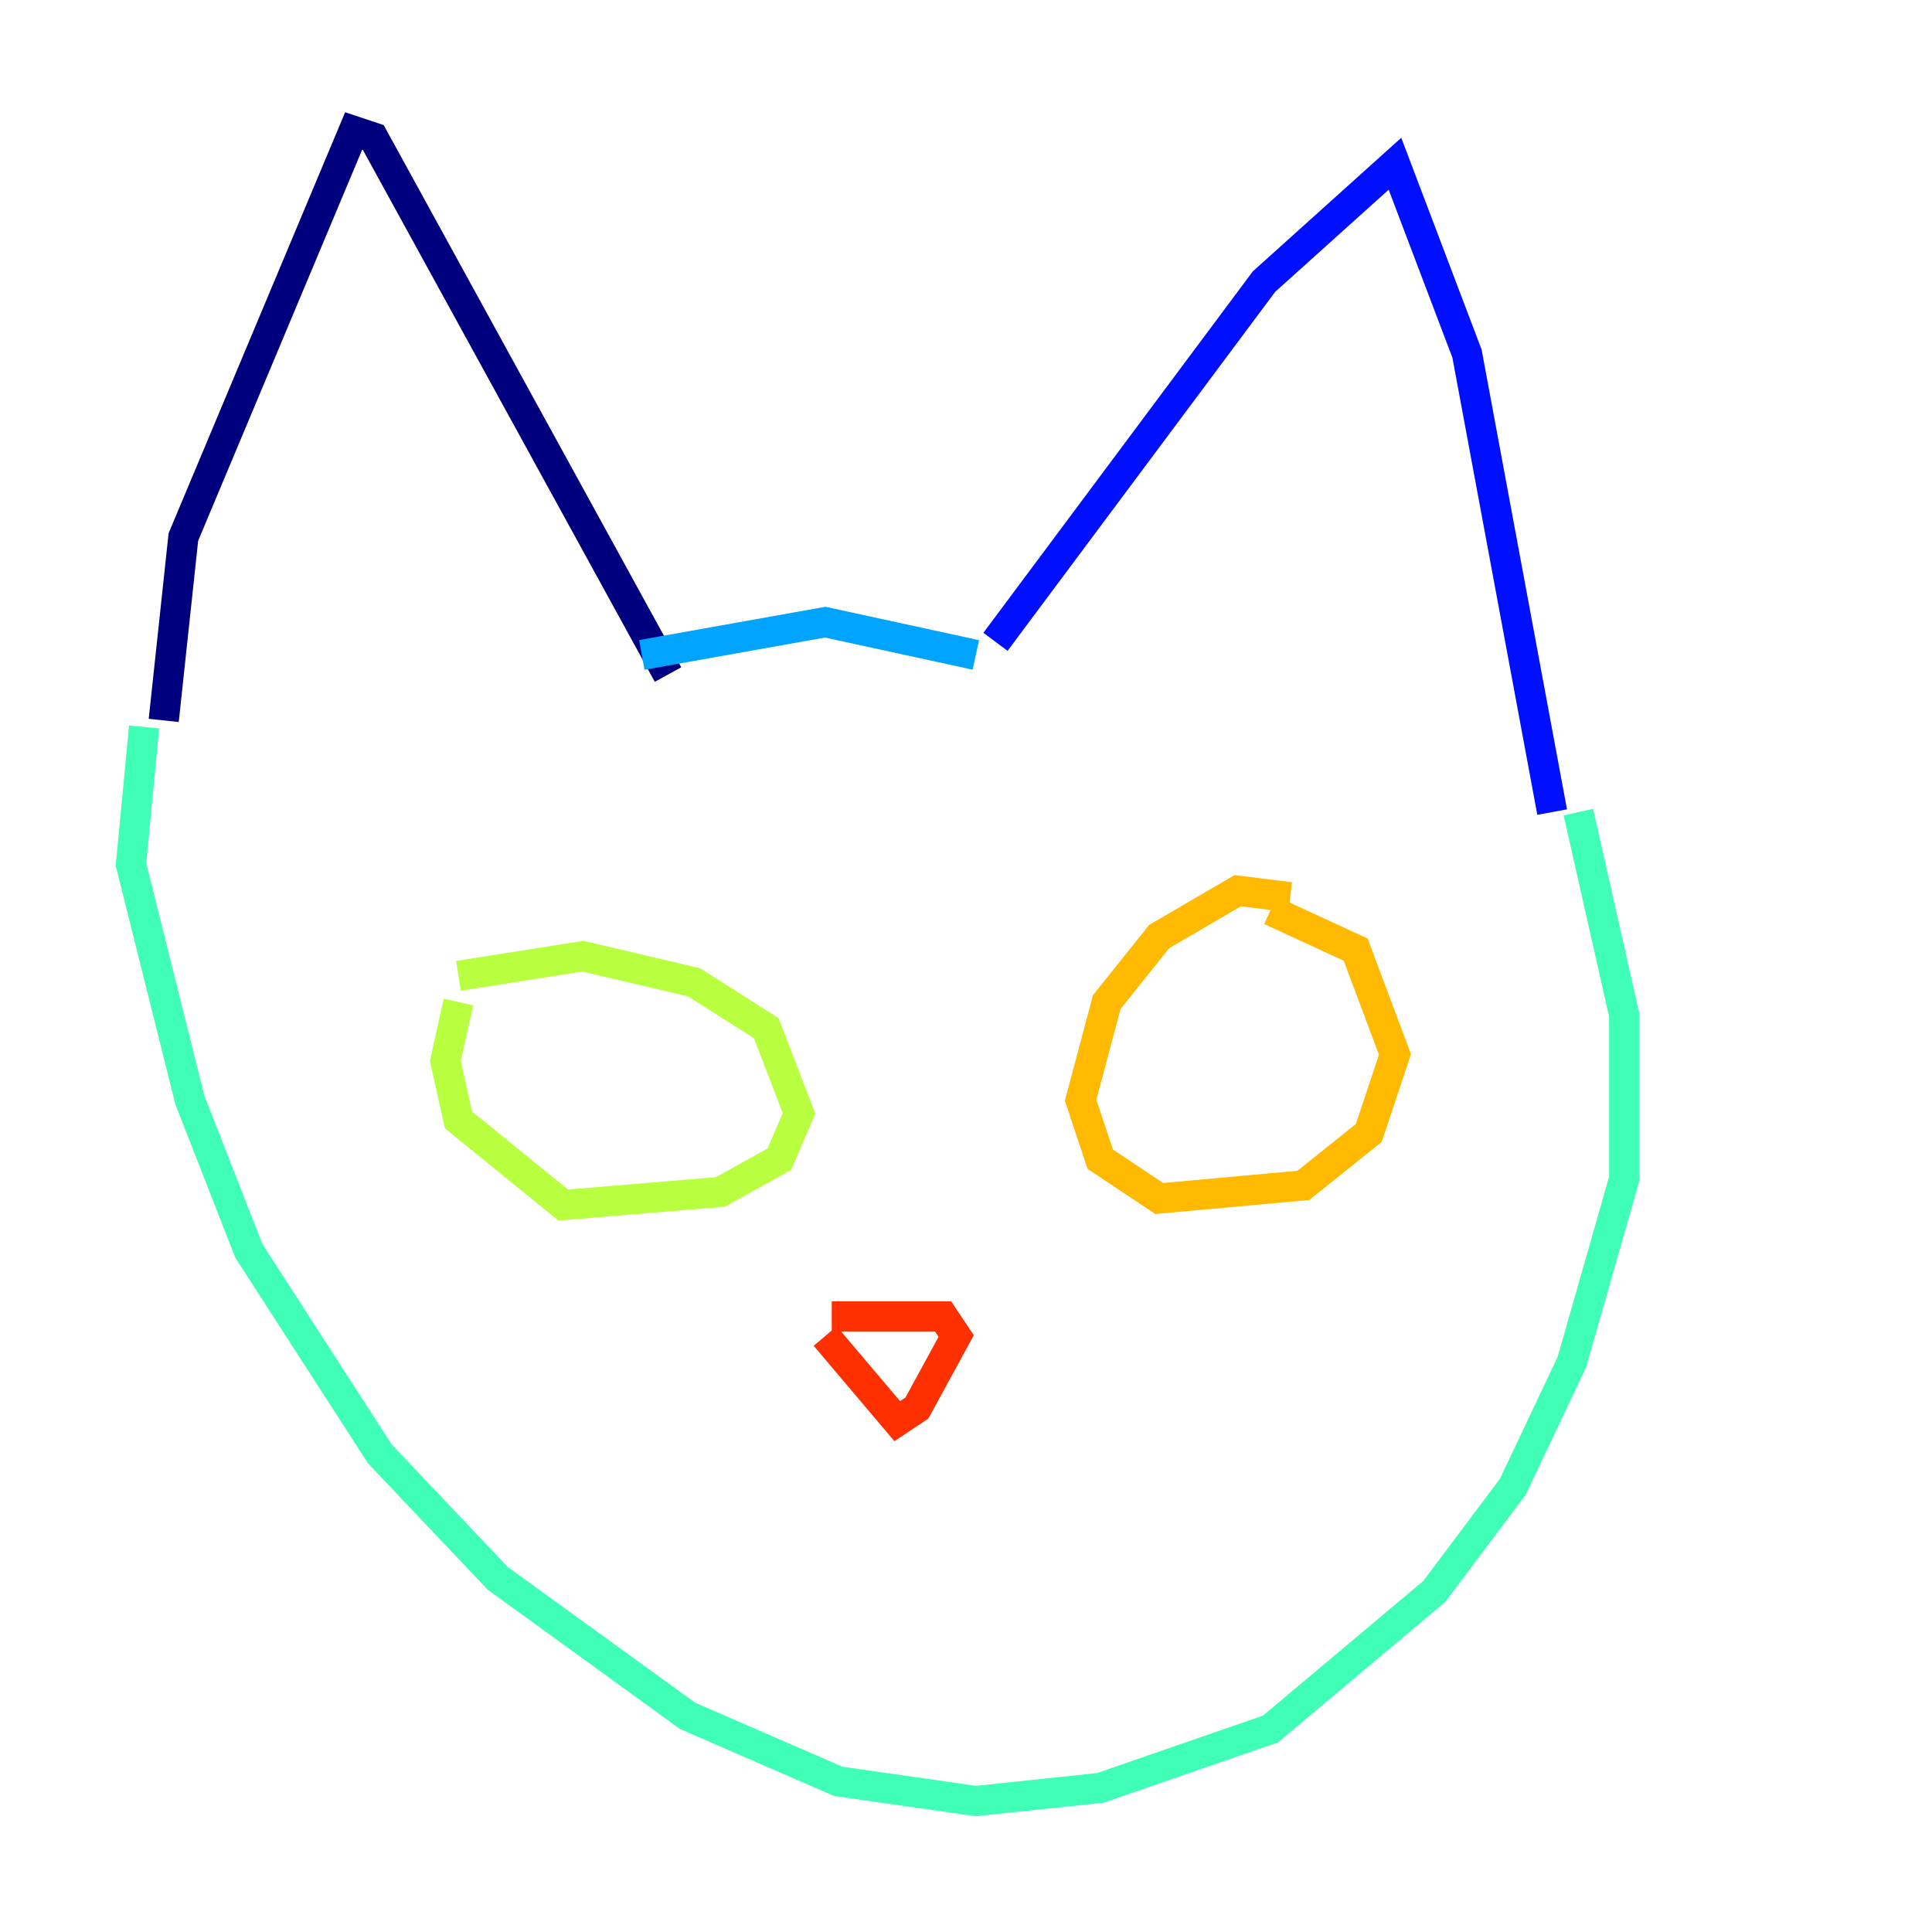 <?xml version="1.0" encoding="utf-8" ?>
<svg baseProfile="tiny" height="128" version="1.2" viewBox="0,0,128,128" width="128" xmlns="http://www.w3.org/2000/svg" xmlns:ev="http://www.w3.org/2001/xml-events" xmlns:xlink="http://www.w3.org/1999/xlink"><defs /><polyline fill="none" points="10.848,47.729 12.149,35.58 23.43,8.678 24.732,9.112 44.258,44.691" stroke="#00007f" stroke-width="2" /><polyline fill="none" points="65.953,42.522 83.742,18.658 92.42,10.848 97.193,23.43 102.834,53.803" stroke="#0010ff" stroke-width="2" /><polyline fill="none" points="64.651,43.39 54.671,41.22 42.522,43.39" stroke="#00a4ff" stroke-width="2" /><polyline fill="none" points="9.546,48.163 8.678,57.275 12.583,72.895 16.488,82.875 25.166,96.325 32.976,104.57 45.559,113.681 55.539,118.02 64.651,119.322 72.895,118.454 84.176,114.549 95.024,105.437 100.231,98.495 104.136,90.251 107.607,78.102 107.607,67.254 104.57,53.803" stroke="#3fffb7" stroke-width="2" /><polyline fill="none" points="30.373,66.386 29.505,70.291 30.373,74.197 37.315,79.837 47.729,78.969 51.634,76.8 52.936,73.763 50.766,68.122 45.993,65.085 38.617,63.349 30.373,64.651" stroke="#b7ff3f" stroke-width="2" /><polyline fill="none" points="85.478,59.444 82.007,59.01 76.8,62.047 73.329,66.386 71.593,72.895 72.895,76.8 76.8,79.403 86.346,78.536 90.685,75.064 92.42,69.858 89.817,62.915 84.176,60.312" stroke="#ffb900" stroke-width="2" /><polyline fill="none" points="55.105,87.214 62.481,87.214 63.349,88.515 60.746,93.288 59.444,94.156 54.671,88.515" stroke="#ff3000" stroke-width="2" /><polyline fill="none" points="46.427,98.929 46.427,98.929" stroke="#7f0000" stroke-width="2" /></svg>